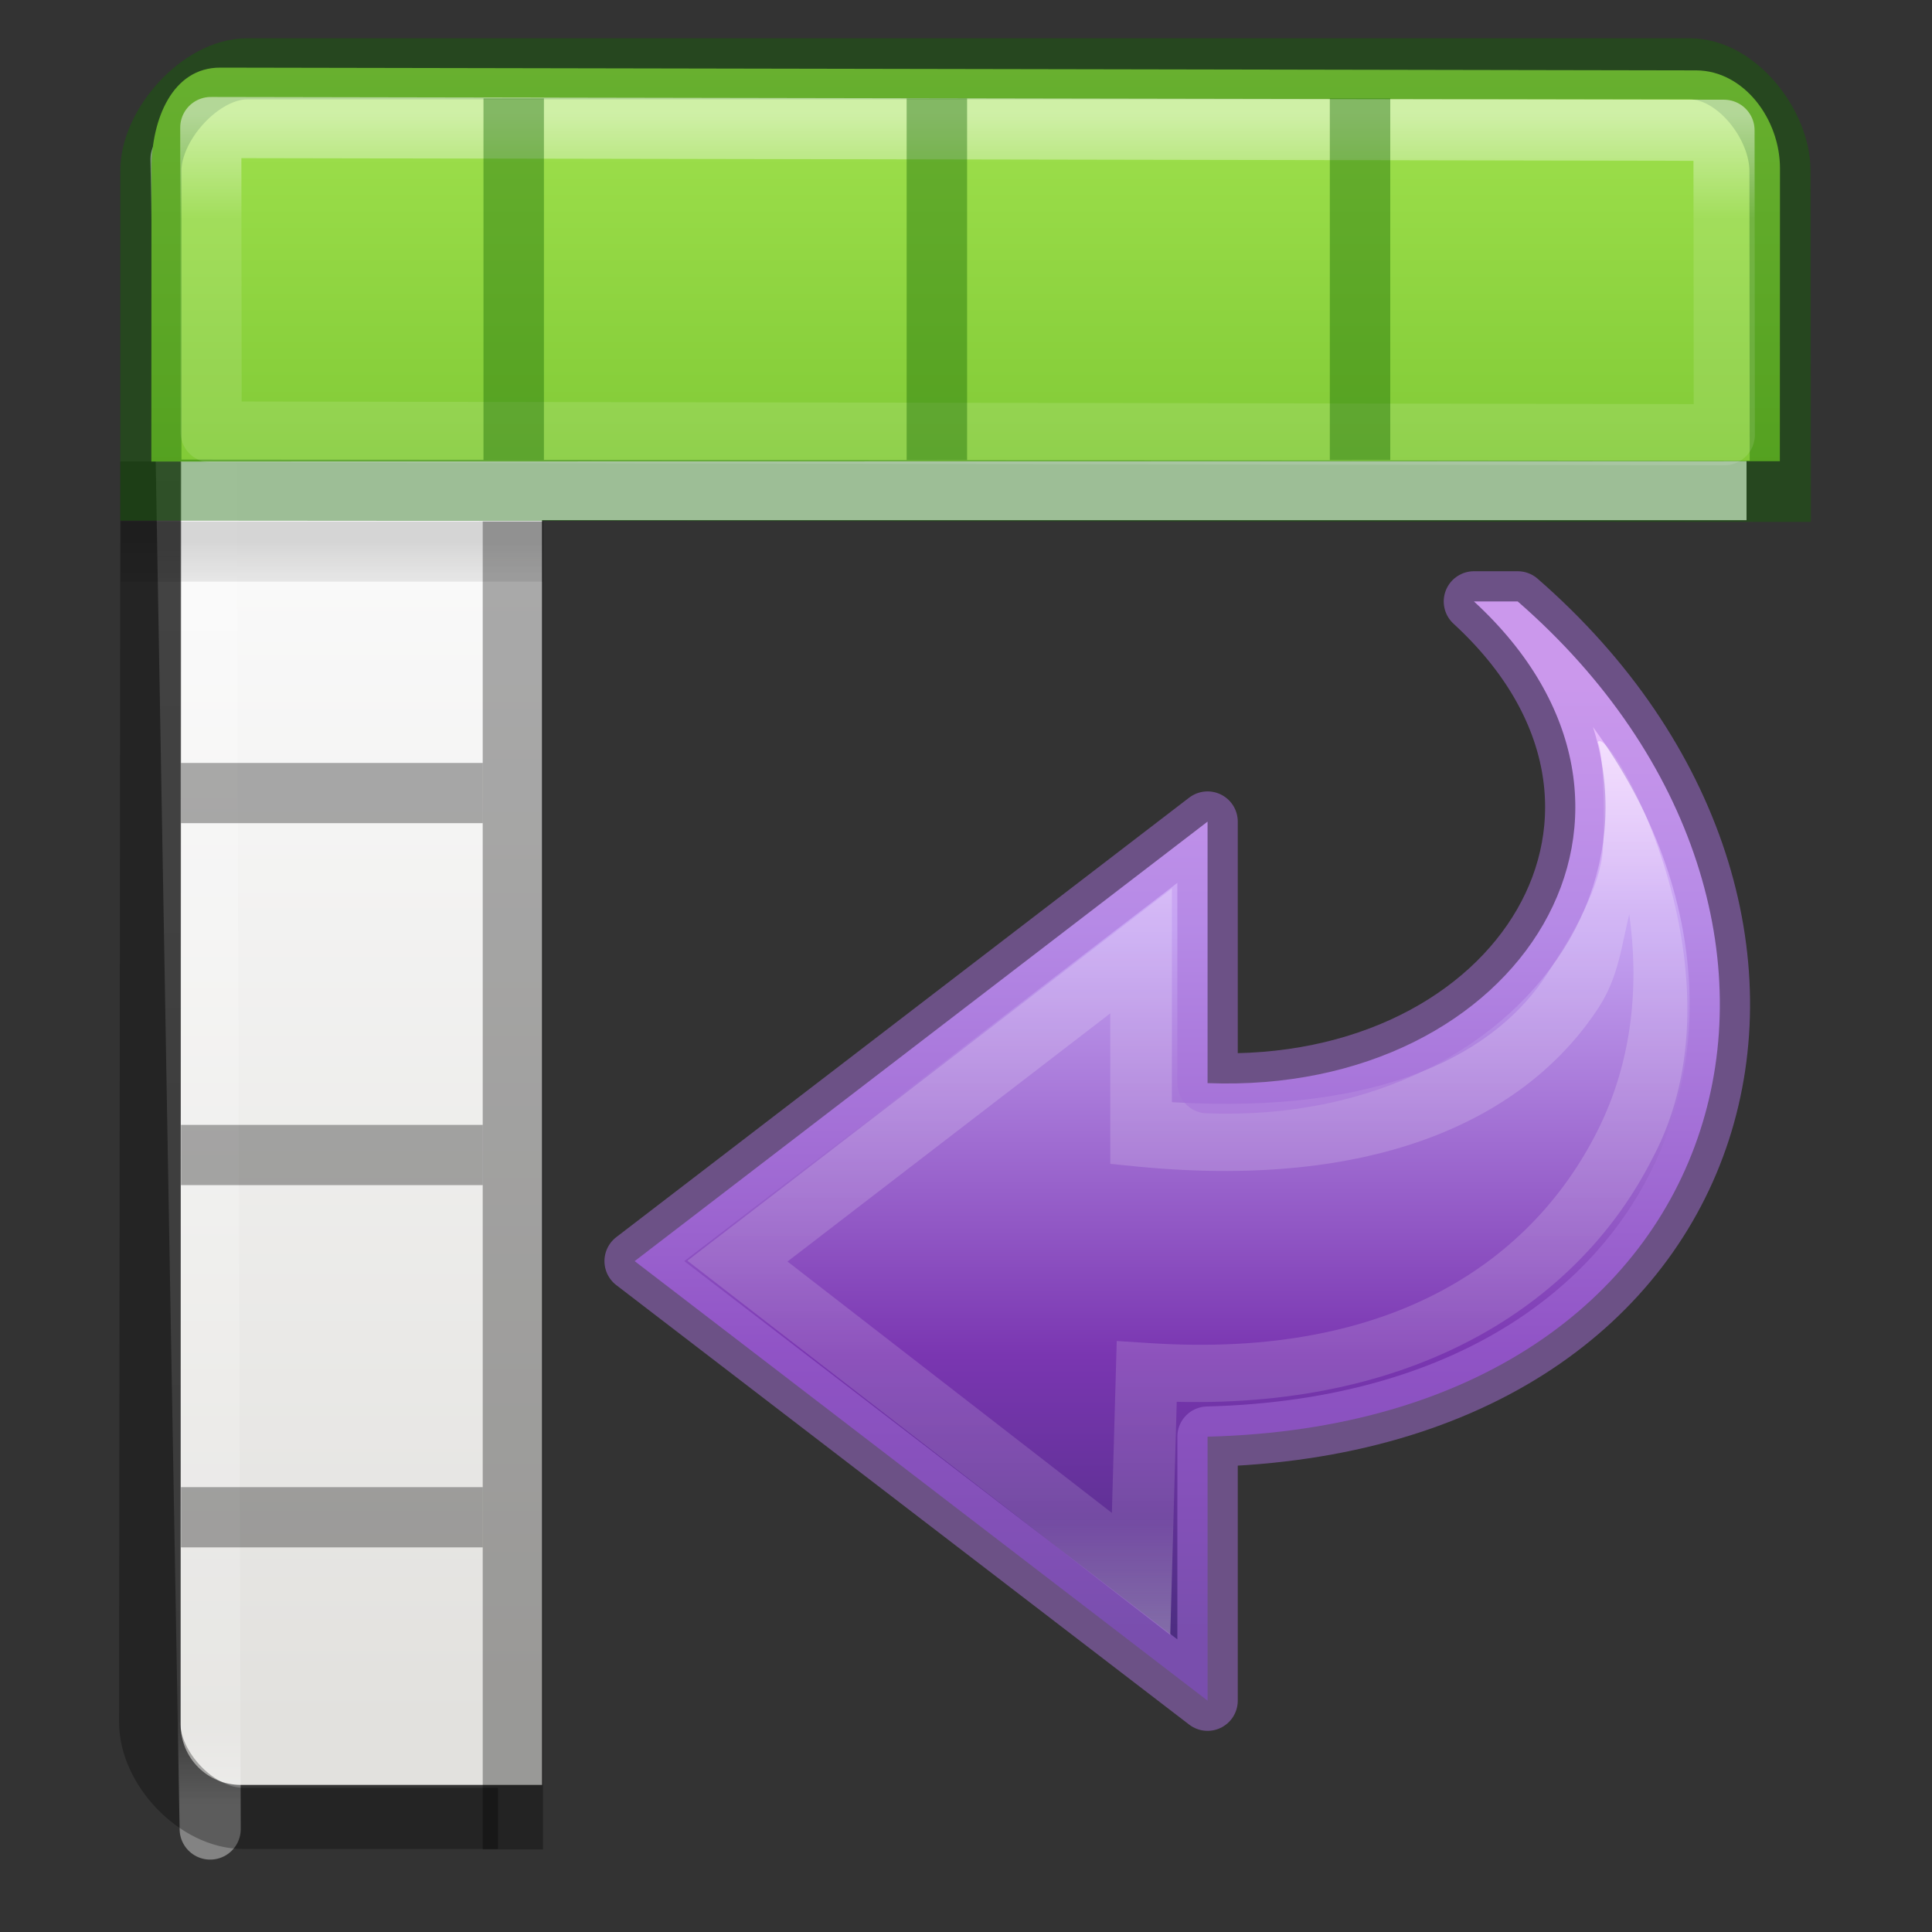 <?xml version="1.0" encoding="UTF-8" standalone="no"?>
<svg
   xmlns:dc="http://purl.org/dc/elements/1.1/"
   xmlns:cc="http://creativecommons.org/ns#"
   xmlns:rdf="http://www.w3.org/1999/02/22-rdf-syntax-ns#"
   xmlns:svg="http://www.w3.org/2000/svg"
   xmlns="http://www.w3.org/2000/svg"
   xmlns:xlink="http://www.w3.org/1999/xlink"
   id="svg912"
   version="1.1"
   viewBox="0 0 8.467 8.467"
   height="32"
   width="32">
  <rect x="0" y="0" width="8.467" height="8.467" fill="#333333" stroke="none"/>
  <defs
     id="defs906">
    <linearGradient
       gradientTransform="matrix(0.273,0,0,0.308,-0.107,290.402)"
       y2="19.728"
       y1="2.269"
       xlink:href="#c"
       x2="11.001"
       x1="11.001"
       gradientUnits="userSpaceOnUse"
       id="f" />
    <linearGradient
       id="c">
      <stop
         id="stop8"
         stop-color="#fff"
         offset="0" />
      <stop
         id="stop10"
         stop-opacity=".235"
         stop-color="#fff"
         offset=".063" />
      <stop
         id="stop12"
         stop-opacity=".157"
         stop-color="#fff"
         offset=".951" />
      <stop
         id="stop14"
         stop-opacity=".392"
         stop-color="#fff"
         offset="1" />
    </linearGradient>
    <linearGradient
       y2="16.85"
       y1="-4.284"
       x2="8.295"
       x1="8.295"
       gradientUnits="userSpaceOnUse"
       id="e"
       gradientTransform="matrix(0.274,0,0,0.281,-0.113,290.553)">
      <stop
         id="stop22"
         stop-color="#cdf87e"
         offset="0" />
      <stop
         id="stop24"
         stop-color="#a2e34f"
         offset=".262" />
      <stop
         id="stop26"
         stop-color="#68b723"
         offset=".661" />
      <stop
         id="stop28"
         stop-color="#1d7e0d"
         offset="1" />
    </linearGradient>
    <linearGradient
       y2="19.963"
       y1="15.999"
       x2="23.954"
       x1="23.954"
       gradientUnits="userSpaceOnUse"
       gradientTransform="matrix(0.132,0,0,0.066,-0.265,291.444)"
       id="d">
      <stop
         id="stop17"
         offset="0" />
      <stop
         id="stop19"
         stop-opacity="0"
         offset="1" />
    </linearGradient>
    <linearGradient
       y2="43"
       y1="5"
       xlink:href="#c"
       x2="24"
       x1="24"
       gradientUnits="userSpaceOnUse"
       gradientTransform="matrix(0.135,0,0,0.146,-0.198,290.374)"
       id="b" />
    <linearGradient
       y2="48.396"
       y1="15.5"
       x2="25.132"
       x1="25.132"
       gradientUnits="userSpaceOnUse"
       gradientTransform="matrix(0.594,0,0,0.6,1.735,-0.033)"
       id="a">
      <stop
         id="stop2"
         stop-color="#fafafa"
         offset="0" />
      <stop
         id="stop4"
         stop-color="#e2e1de"
         offset="1" />
    </linearGradient>
    <linearGradient
       y2="17.739"
       y1="17.739"
       x2="40.676"
       x1="13.444"
       gradientUnits="userSpaceOnUse"
       gradientTransform="matrix(0,0.093,-0.1,0,4.715,292.512)"
       id="e-3">
      <stop
         id="stop34"
         stop-color="#fff"
         offset="0" />
      <stop
         id="stop36"
         stop-opacity=".235"
         stop-color="#fff"
         offset="0.294" />
      <stop
         id="stop38"
         stop-opacity=".157"
         stop-color="#fff"
         offset="0.882" />
      <stop
         id="stop40"
         stop-opacity=".392"
         stop-color="#fff"
         offset="1" />
    </linearGradient>
    <linearGradient
       y2="6.432"
       y1="36.469"
       x2="22.572"
       x1="22.572"
       gradientUnits="userSpaceOnUse"
       gradientTransform="matrix(-0.085,0,0,-0.079,4.867,296.801)"
       id="d-6">
      <stop
         id="stop25"
         stop-color="#f0c1ff"
         offset="0" />
      <stop
         id="stop27"
         stop-color="#c5a3f2"
         offset=".262" />
      <stop
         id="stop29"
         stop-color="#7a36b1"
         offset=".705" />
      <stop
         id="stop31"
         stop-color="#4c2d81"
         offset="1" />
    </linearGradient>
  </defs>
  <g
     transform="translate(0,-288.533)"
     id="layer1">
    <g
       transform="matrix(1.333,0,0,1.333,0.176,-98.999)"
       id="g1655">
      <path
         id="rect32"
         transform="matrix(0.198,0,0,0.198,-0.132,290.65)"
         d="M 4 2 C 3.446 2 3 2.446 3 3 L 3 29 C 3 29.554 3.446 30 4 30 L 9 30 L 9 9 L 29 9 L 29 3 C 29 2.446 28.554 2 28 2 L 4 2 z "
         style="fill:url(#a);stroke-width:1.333" />
      <path
         style="fill:none;stroke:url(#b);stroke-width:0.201;stroke-linecap:round;stroke-linejoin:round;stroke-miterlimit:4;stroke-dasharray:none"
         d="M 0.543,291.179 H 5.526 l -5.063,0.066 0.096,5.49 z"
         id="path34" />
      <path
         style="opacity:0.15;fill:url(#d);stroke-width:0.265"
         d="m 0.265,292.436 1.389,0 v 0.198 l -1.389,0 z"
         id="path36" />
      <path
         style="opacity:0.3;fill:none;stroke:#000000;stroke-width:0.201;stroke-miterlimit:4;stroke-dasharray:none;stroke-opacity:1"
         d="m 0.364,292.239 -0.004,4.145 c -1.6072e-4,0.152 0.156,0.316 0.307,0.316 H 1.505"
         id="path38" />
      <path
         style="opacity:0.321;stroke-width:0.265"
         d="m 1.455,292.436 h 0.198 l 0,4.366 h -0.198 z"
         id="path50" />
      <path
         style="opacity:0.321;stroke-width:0.242"
         d="M 0.463,293.23 H 1.455 v 0.198 H 0.463 Z"
         id="path56" />
      <path
         id="path1659"
         d="m 0.463,294.42 h 0.992 v 0.198 H 0.463 Z"
         style="opacity:0.321;stroke-width:0.242" />
      <path
         style="opacity:0.321;stroke-width:0.242"
         d="M 0.463,295.611 H 1.455 v 0.198 H 0.463 Z"
         id="path1667" />
      <path
         style="fill:url(#e);stroke-width:0.278"
         d="m 0.592,290.944 c -0.158,-3e-4 -0.226,0.171 -0.226,0.332 l -4.0437e-4,0.963 5.354,-9.6e-4 4.044e-4,-0.963 c 6.77e-5,-0.161 -0.118,-0.321 -0.275,-0.322 z"
         id="path40" />
      <path
         id="path42"
         d="m 0.68,290.948 c -0.152,0 -0.317,0.184 -0.316,0.336 l 2.6e-7,1.049 5.357,0.004 -0.001,-1.055 C 5.719,291.129 5.576,290.948 5.424,290.948 Z"
         style="opacity:0.4;fill:none;stroke:#126400;stroke-width:0.201;stroke-linecap:round;stroke-miterlimit:4;stroke-dasharray:none" />
      <path
         id="path46"
         d="m 0.561,291.141 0.001,1.001 4.975,0.009 -0.001,-1.001 z"
         style="opacity:0.5;fill:none;stroke:url(#f);stroke-width:0.201;stroke-linecap:round;stroke-linejoin:round;stroke-miterlimit:4;stroke-dasharray:none" />
      <g
         transform="matrix(0.265,0,0,0.317,0,290.332)"
         style="fill:#126400"
         id="g86">
        <path
           style="opacity:0.4"
           d="m 5.5,2.25 h 0.75 l -7.93e-5,3.75 -0.75,-1.016e-4 z"
           id="path80" />
        <path
           style="opacity:0.4"
           d="m 10.75,2.25 h 0.75 V 6 H 10.75 Z"
           id="path82" />
        <path
           style="opacity:0.4"
           d="m 16,2.25 h 0.75 V 6 L 16,6 Z"
           id="path84" />
      </g>
      <g
         transform="matrix(1.333,0,0,1.333,0.107,-98.847)"
         id="g1988">
        <path
           style="display:block;fill:url(#d-6);stroke-width:0.198"
           d="m 3.564,293.733 c 0.884,0.77 0.57,2.026 -0.765,2.06 v 0.651 l -1.413,-1.084 1.413,-1.084 v 0.645 c 0.777,0.03 1.212,-0.678 0.657,-1.188 z"
           display="block"
           id="path69" />
        <path
           style="display:block;opacity:0.8;fill:url(#e-3);stroke-width:0.198"
           d="m 3.761,294.08 c 0.013,0.02 0.019,0.17 0.013,0.264 -0.006,0.094 -0.072,0.206 -0.137,0.307 -0.124,0.192 -0.398,0.349 -0.926,0.317 v -0.527 l -1.195,0.918 1.191,0.923 0.016,-0.575 c 0.607,0.015 0.998,-0.254 1.173,-0.6 0.244,-0.456 -0.103,-1.066 -0.134,-1.028 z m 0.078,0.424 c 0.024,0.172 0.01,0.36 -0.079,0.536 -0.157,0.311 -0.497,0.563 -1.106,0.522 l -0.079,-0.005 -0.012,0.424 -0.8,-0.62 0.796,-0.612 v 0.371 l 0.069,0.007 c 0.623,0.06 0.972,-0.141 1.136,-0.393 0.049,-0.076 0.056,-0.152 0.075,-0.229 z"
           display="block"
           id="path71" />
        <path
           style="opacity:0.5;fill:none;stroke:#a771db;stroke-width:0.149;stroke-linejoin:round;stroke-miterlimit:4;stroke-dasharray:none"
           d="m 3.564,293.733 c 0.884,0.77 0.57,2.026 -0.765,2.06 v 0.651 l -1.413,-1.084 1.413,-1.084 v 0.645 c 0.777,0.03 1.212,-0.678 0.657,-1.188 z"
           id="path73" />
      </g>
    </g>
  </g>
</svg>
